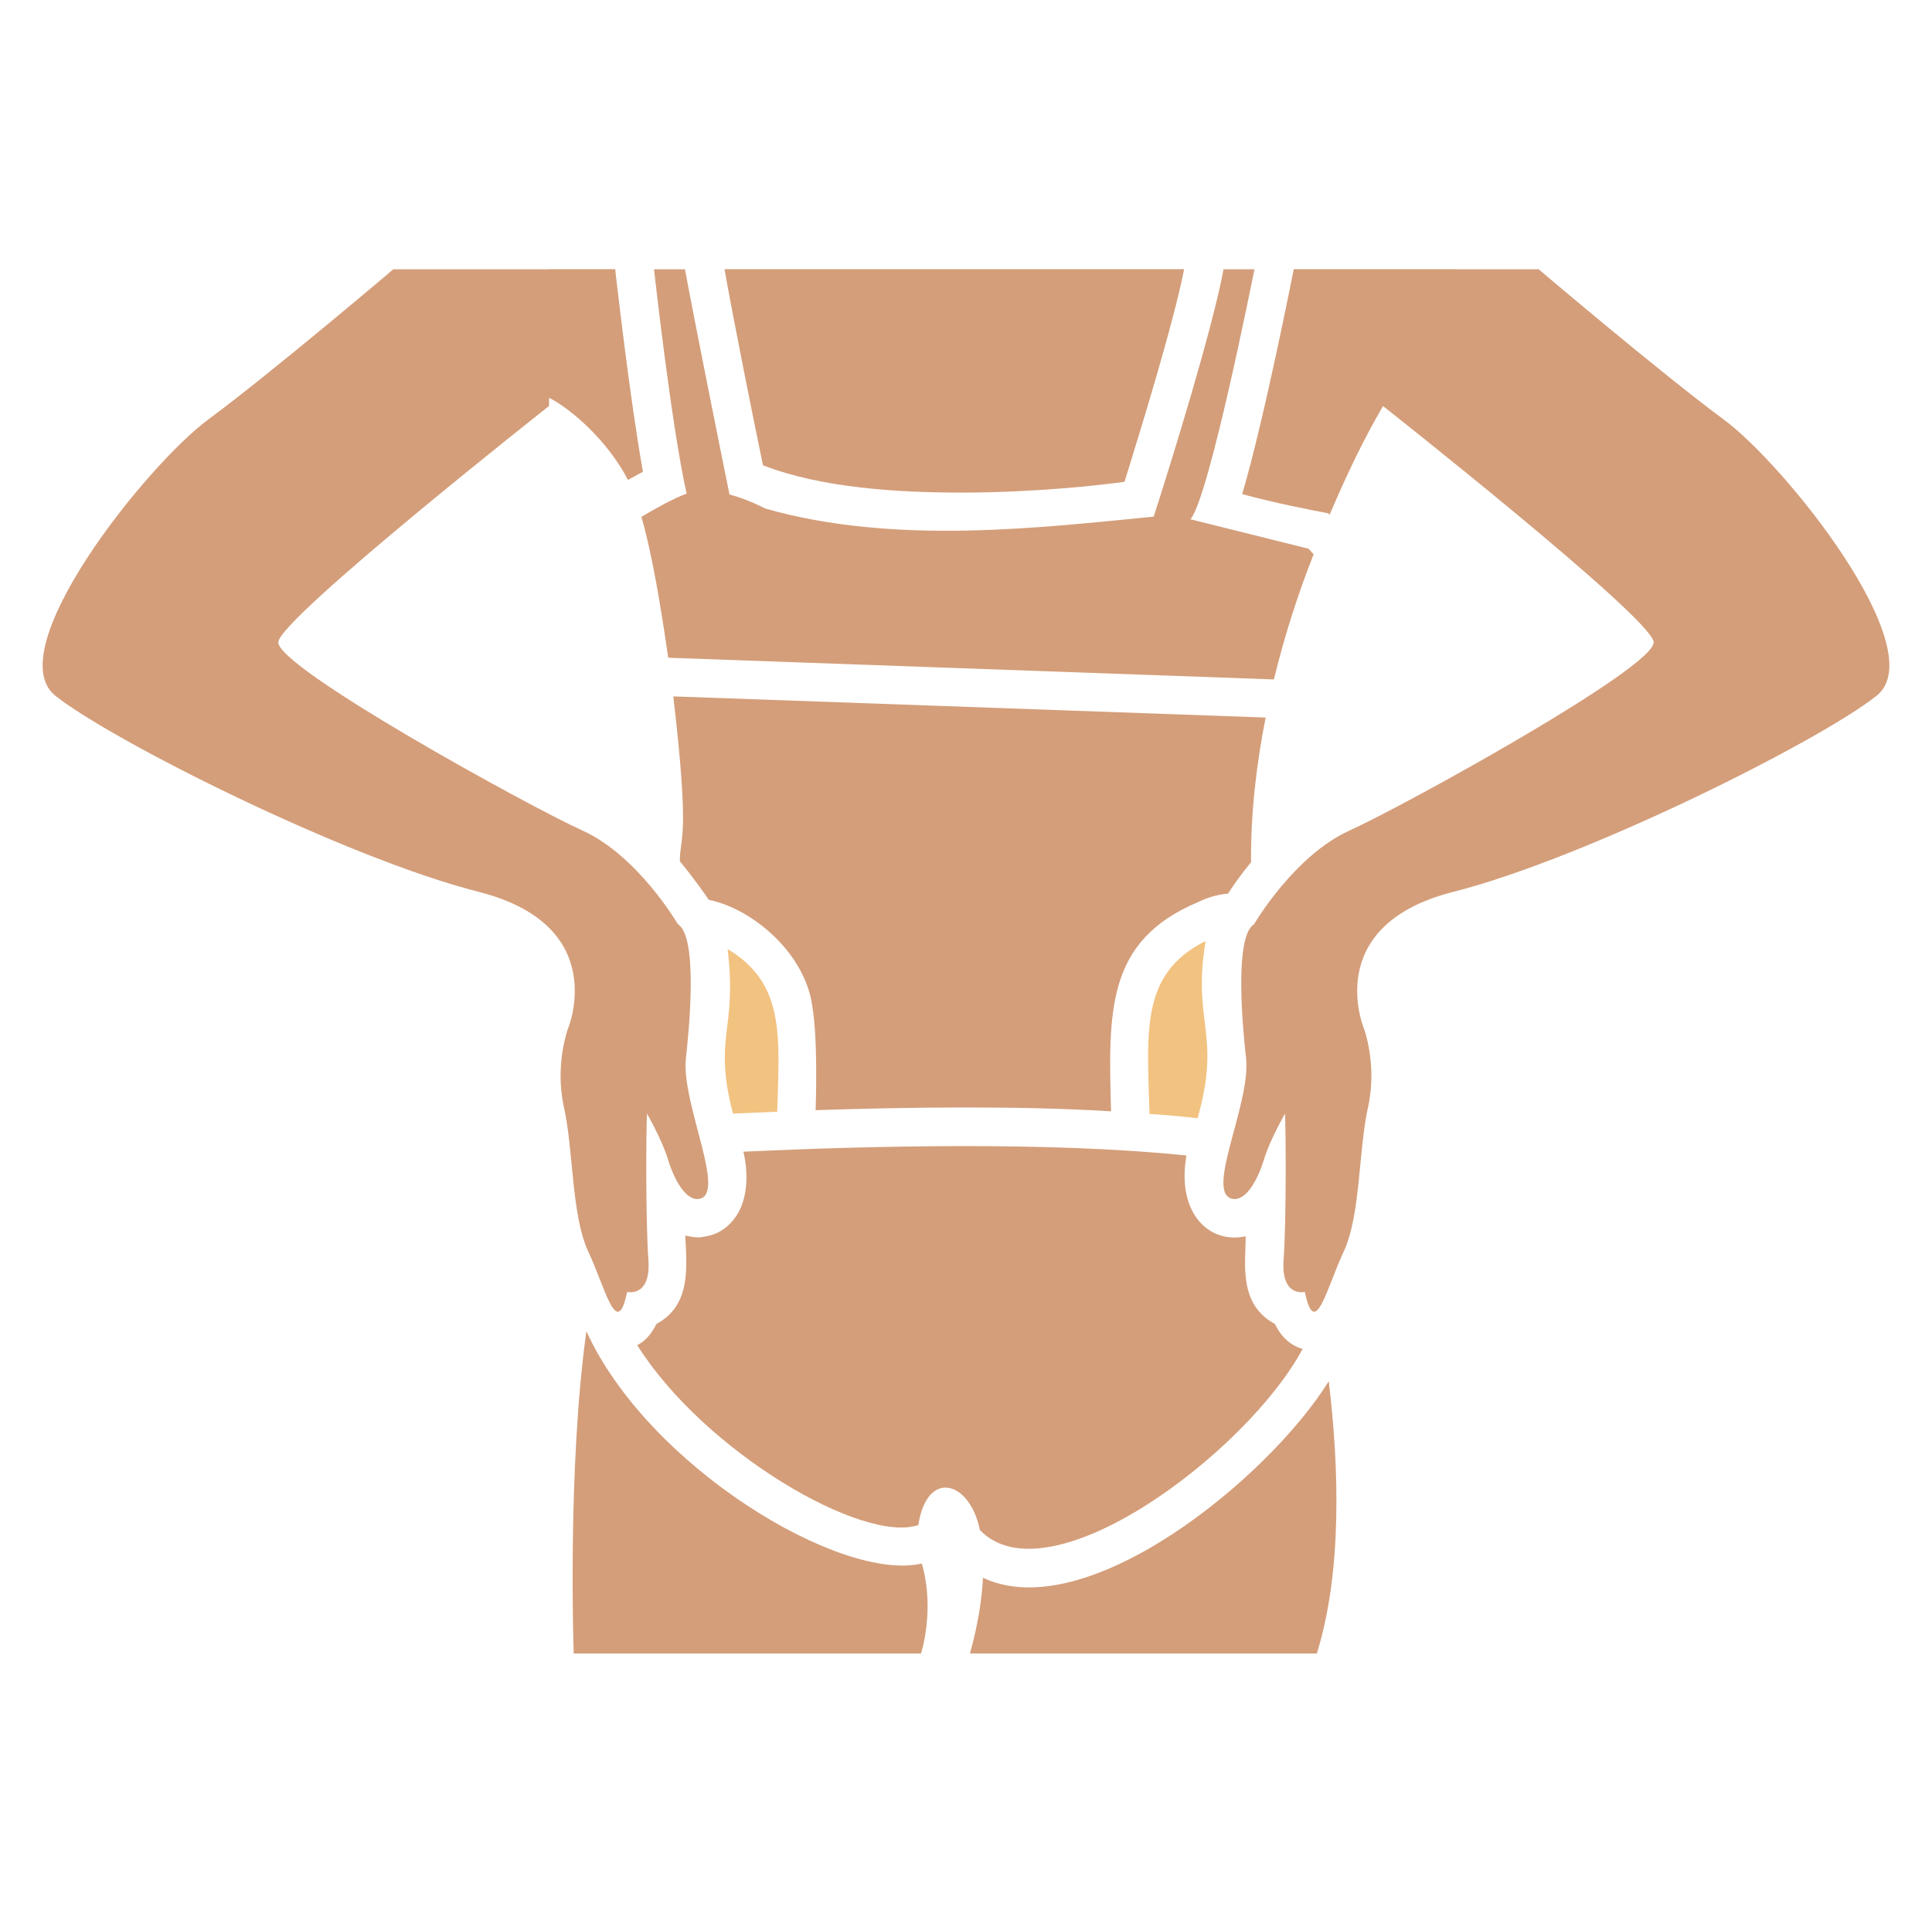 <svg width="219" height="218" viewBox="0 0 219 218" fill="none" xmlns="http://www.w3.org/2000/svg">
<path d="M66.47 150.943C64.29 166.509 65.032 187.48 65.032 187.48H104.402C104.402 187.48 106.016 182.553 104.49 177.277C95.313 179.439 73.465 166.288 66.47 150.943Z" fill="#D49E7A"/>
<path d="M111.424 178.891C111.206 183.338 109.941 187.48 109.941 187.48H149.269C152.146 178.237 151.797 166.421 150.62 156.611C143.778 167.629 123.182 184.444 111.424 178.891Z" fill="#D49E7A"/>
<path d="M108.982 55.851C117.266 55.851 124.591 55.023 127.469 54.63C129.126 49.267 132.962 36.929 134.227 30.52H82.125C83.128 36.188 85.177 46.434 86.485 52.755C93.141 55.344 101.841 55.851 108.982 55.851Z" fill="#D49E7A"/>
<path d="M141.811 97.751C141.768 92.17 142.422 86.633 143.468 81.357L76.324 78.959C78.257 95.627 77.055 94.63 77.065 97.663C78.407 99.242 80.229 101.811 80.335 102.023C84.575 102.871 90.035 106.899 91.715 112.4C92.68 115.592 92.553 122.537 92.456 125.873C102.956 125.529 115.451 125.359 125.941 126.003C125.64 114.674 125.365 106.682 135.795 102.285C136.71 101.849 137.887 101.413 139.195 101.326C139.762 100.454 140.634 99.189 141.811 97.751Z" fill="#D49E7A"/>
<path d="M72.707 58.602C73.911 62.739 74.906 68.761 75.744 74.576L144.402 77.037C145.659 71.852 147.23 67.086 148.906 62.844L148.33 62.215C129.983 57.644 136.305 59.21 134.938 58.892C137.094 56.352 142.08 31.017 142.203 30.531H138.693C137.46 37.213 132.852 52.146 130.775 58.58C117.758 59.843 101.441 61.839 86.742 57.66C86.742 57.66 84.904 56.665 82.69 56.062C81.47 50.037 78.798 36.776 77.645 30.531H74.135C74.135 30.531 76.111 48.371 77.832 55.967C76.268 56.538 74.1 57.765 72.707 58.602Z" fill="#D49E7A"/>
<path d="M130.302 126.309C132.966 126.453 134.508 126.662 135.752 126.789C138.485 117.134 135.099 115.961 136.668 106.689C129.253 110.396 130.034 116.89 130.302 126.309Z" fill="#F2C280"/>
<path d="M83.085 126.266C83.522 126.246 87.651 126.063 88.099 126.048C88.37 117.382 88.956 111.472 82.474 107.605C83.612 116.854 80.801 117.477 83.085 126.266Z" fill="#F2C280"/>
<path d="M147.655 152.949C146.303 152.556 145.257 151.641 144.515 150.115C140.352 147.872 141.202 143.247 141.202 140.174C137.146 141.073 133.333 137.654 134.487 131.018C119.009 129.405 98.387 129.928 84.26 130.582C84.783 132.631 84.871 135.683 83.519 137.776C81.916 140.253 79.775 140.162 79.333 140.305C78.767 140.305 78.2 140.217 77.677 140.087C77.849 143.711 78.353 147.989 74.407 150.115C73.84 151.248 73.142 152.077 72.227 152.513C79.857 164.633 97.82 175.054 104.098 172.917C105.08 166.494 109.958 167.906 111.074 173.484C118.879 181.594 141.376 164.677 147.655 152.949Z" fill="#D49E7A"/>
<path d="M195.304 47.499C188.287 42.314 174.409 30.53 174.409 30.53H165.089L165.095 30.52C164.412 30.52 146.147 30.52 146.653 30.52C146.556 30.966 143.353 47.359 140.81 56.026C144.781 57.104 148.577 57.814 150.577 58.206L150.707 58.38C153.742 51.24 155.774 47.803 156.769 46.039C156.863 46.114 187.188 70.022 187.449 72.794C187.712 75.622 159.222 91.333 152.99 94.162C146.705 96.989 142.15 104.792 142.15 104.792C139.792 106.259 140.945 117.309 141.259 120.084C141.748 125.379 136.335 135.698 139.897 135.953C141.416 136.005 142.672 133.491 143.301 131.396C143.929 129.301 145.658 126.263 145.658 126.263C145.763 128.097 145.815 138.466 145.501 142.813C145.187 147.159 147.91 146.479 147.91 146.479C149.062 152.03 150.371 146.06 152.309 141.922C154.247 137.785 153.985 130.296 155.085 125.479C156.132 120.713 154.613 116.628 154.613 116.628C154.613 116.628 149.691 104.95 164.721 101.126C179.804 97.302 206.303 84.001 212.744 78.869C219.134 73.684 202.323 52.631 195.304 47.499Z" fill="#D49E7A"/>
<path d="M71.088 146.479C71.088 146.479 73.811 147.16 73.497 142.813C73.183 138.467 73.235 128.097 73.34 126.264C73.34 126.264 75.069 129.302 75.696 131.396C76.326 133.492 77.582 136.005 79.101 135.953C82.555 135.706 77.26 125.262 77.739 120.085C78.053 117.309 79.206 106.259 76.848 104.793C76.848 104.793 72.293 96.99 66.008 94.162C59.776 91.334 31.286 75.623 31.548 72.794C31.81 70.019 62.237 46.033 62.237 46.033V45.104C64.783 46.389 68.902 50.004 71.18 54.412C71.616 54.194 72.183 53.846 72.881 53.497C71.355 44.951 69.872 31.653 69.785 30.999L69.741 30.52H66.602H62.199V30.53H44.589C44.589 30.53 30.711 42.314 23.693 47.499C16.675 52.631 -0.135 73.684 6.254 78.869C12.695 84.001 39.195 97.303 54.277 101.126C69.308 104.949 64.385 116.628 64.385 116.628C64.385 116.628 62.866 120.713 63.913 125.479C65.013 130.296 64.751 137.786 66.689 141.922C68.627 146.06 69.936 152.031 71.088 146.479Z" fill="#D49E7A"/>
</svg>
